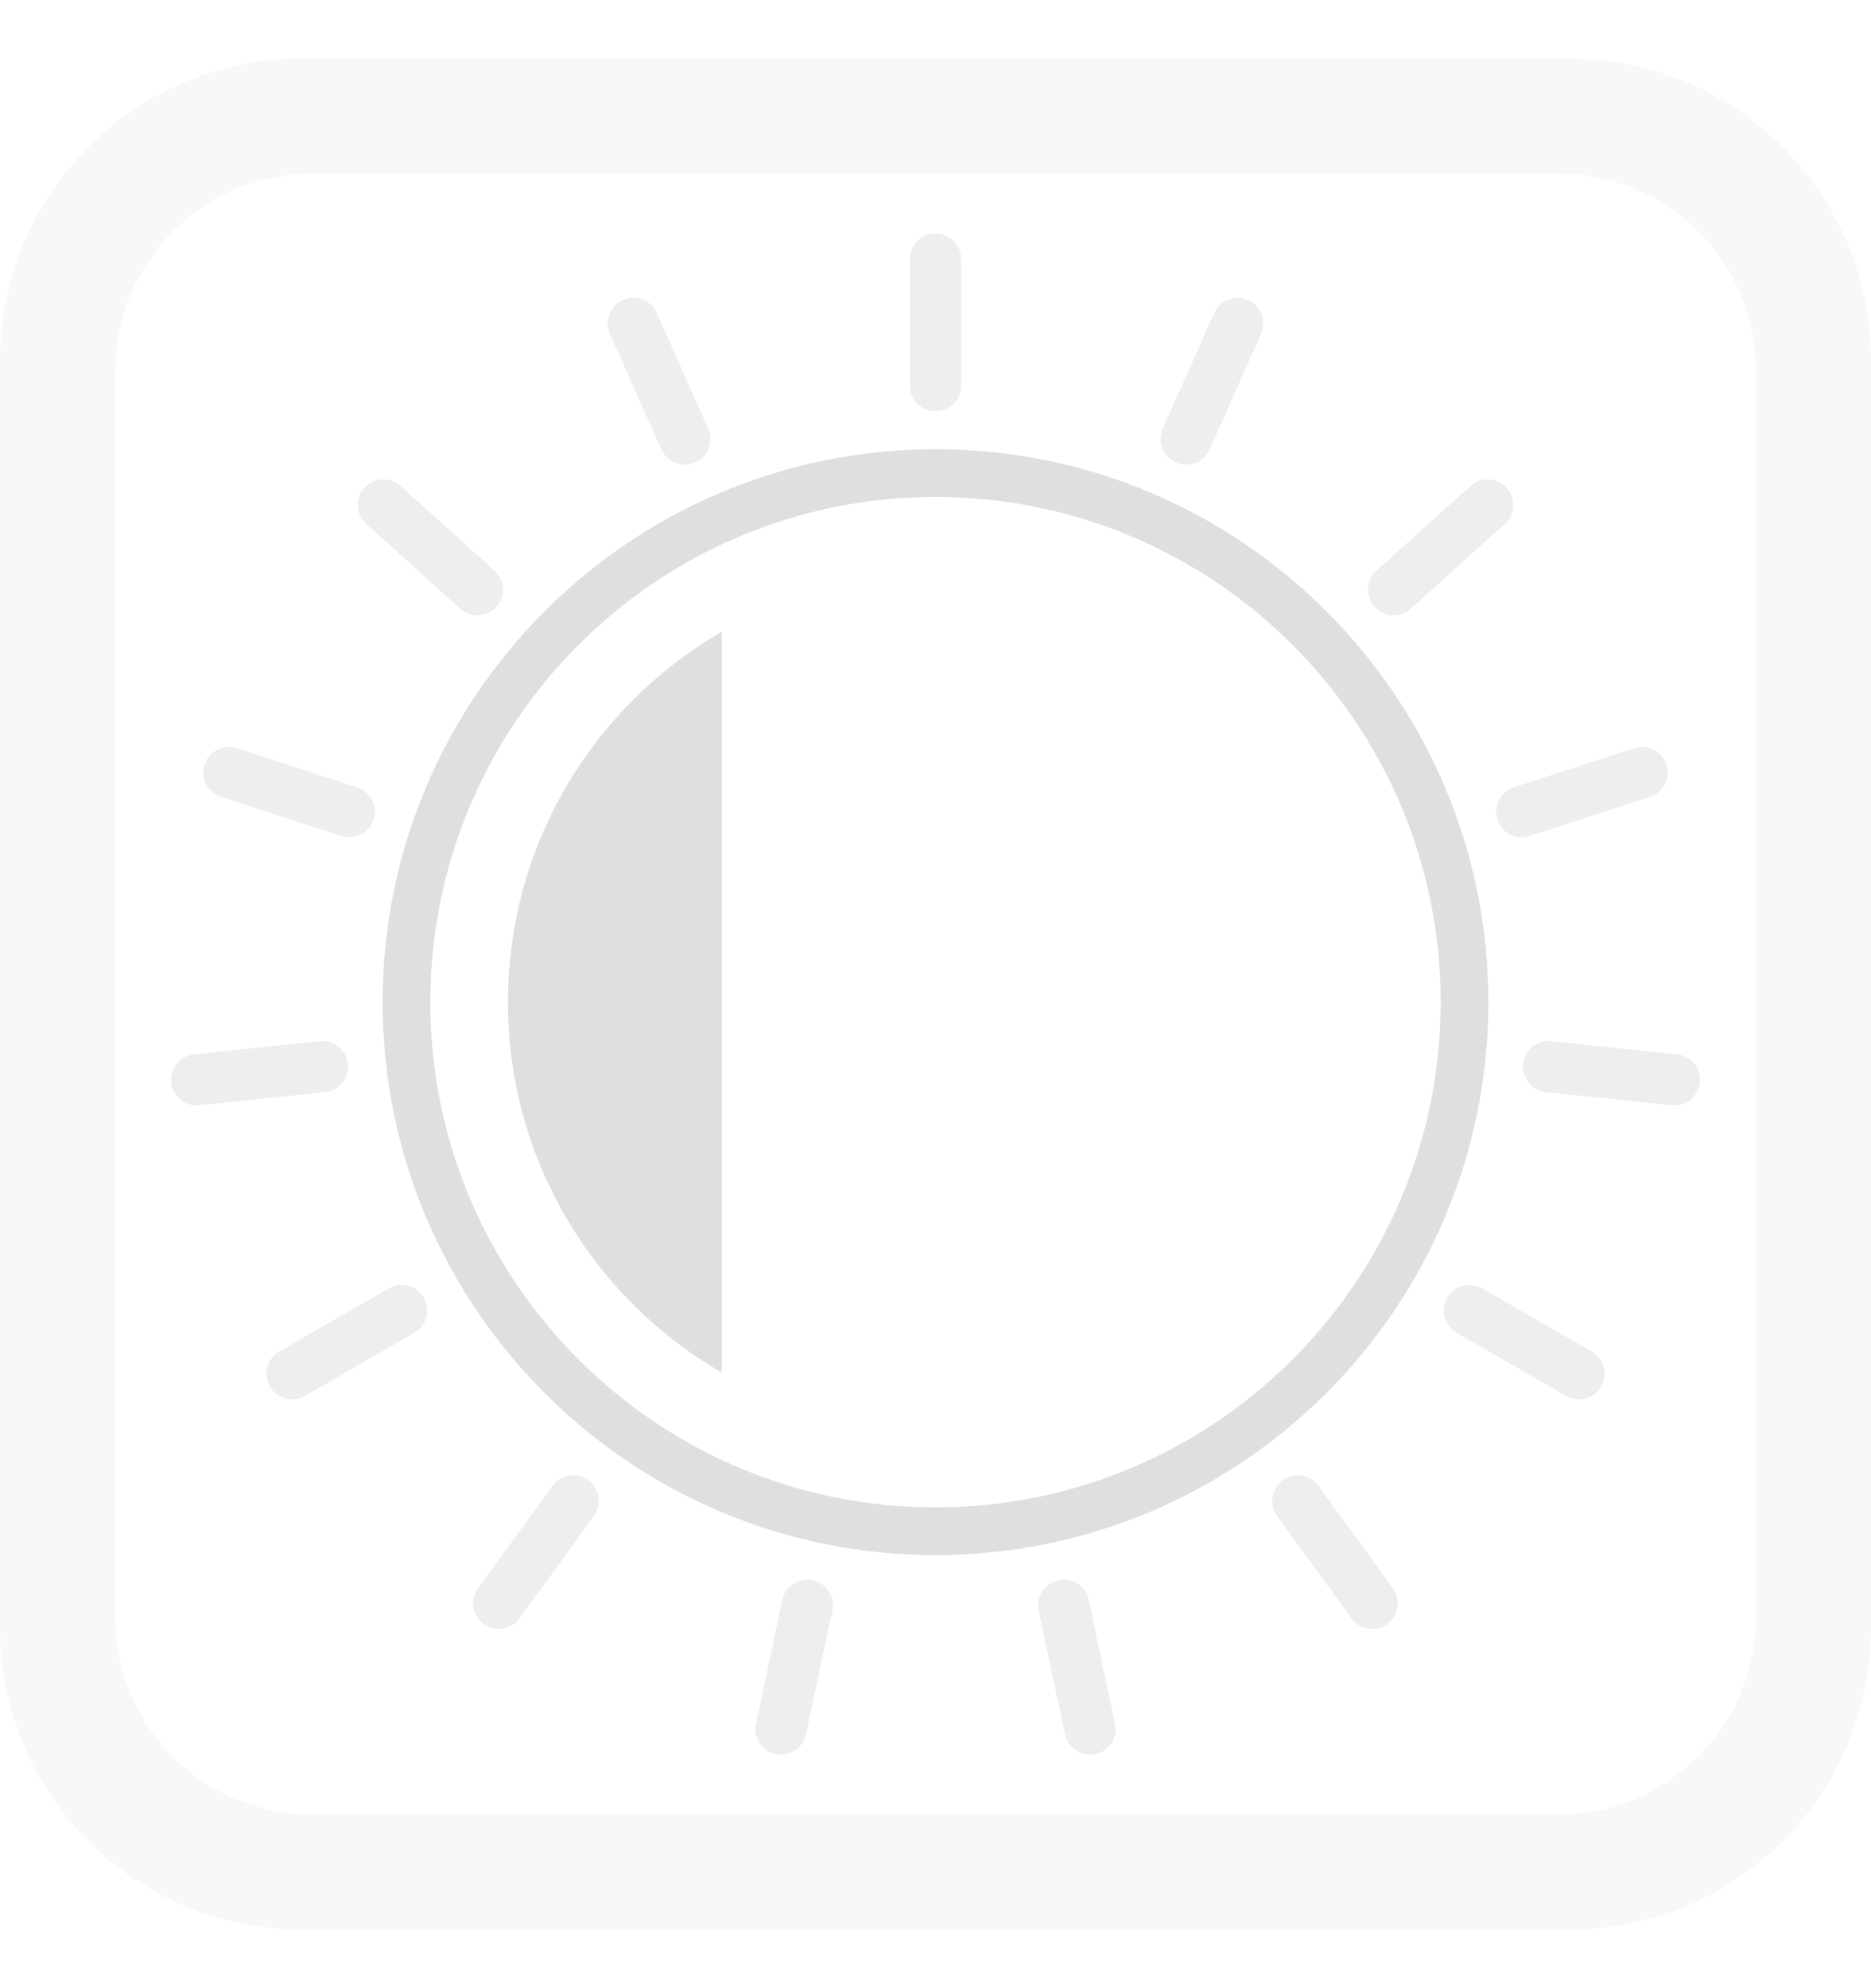 <svg clip-rule="evenodd" fill-rule="evenodd" stroke-linejoin="round" stroke-miterlimit="2" viewBox="0 0 16 17" xmlns="http://www.w3.org/2000/svg">
 <g fill="#dfdfdf">
  <path d="m16 3.081c0-1.425-1.156-2.581-2.581-2.581h-10.838c-1.425 0-2.581 1.156-2.581 2.581v10.838c0 1.425 1.156 2.581 2.581 2.581h10.838c1.425 0 2.581-1.156 2.581-2.581zm-.986.088c0-.929-.754-1.683-1.683-1.683h-10.662c-.929 0-1.683.754-1.683 1.683v10.662c0 .929.754 1.683 1.683 1.683h10.662c.929 0 1.683-.754 1.683-1.683z" fill-opacity=".2"/>
  <path d="m9.107 14.829c.025.119.142.194.26.169s.194-.141.168-.259l-.225-1.059c-.025-.118-.142-.194-.26-.168-.118.025-.193.141-.168.259zm-2.642-.09c-.026.118.05.234.168.259s.235-.05.26-.169l.225-1.058c.025-.118-.05-.234-.168-.259-.118-.026-.235.05-.26.168zm5.093-.901c.071.098.208.12.305.049.098-.072.12-.209.049-.306l-.636-.875c-.071-.099-.208-.12-.306-.05-.098.072-.119.209-.049.307zm-7.47-.257c-.071.097-.049.234.049.306.097.071.234.049.305-.049l.637-.875c.07-.098.049-.235-.049-.307-.098-.07-.235-.049-.306.05zm9.305-1.645c.105.06.239.025.299-.081.06-.104.025-.238-.08-.299l-.938-.54c-.104-.061-.238-.025-.298.08-.061.104-.025.239.079.299zm-11.005-.38c-.105.061-.14.195-.08.299.06.106.194.141.299.081l.938-.541c.104-.06.14-.195.079-.299-.06-.105-.194-.141-.298-.08zm11.908-2.105c.12.012.228-.075.241-.195.012-.12-.075-.228-.195-.24l-1.076-.114c-.121-.012-.228.075-.241.195-.013.121.075.228.194.241zm-12.638-.435c-.12.012-.207.12-.195.24.013.12.121.207.241.195l1.077-.113c.119-.013.207-.12.194-.241-.013-.12-.12-.207-.241-.195zm12.452-2.202c.116-.038.179-.161.141-.276-.037-.115-.161-.178-.276-.141l-1.029.335c-.115.038-.178.161-.14.276.037.115.16.178.275.14zm-12.085-.417c-.115-.037-.239.026-.276.141-.038.115.025.238.141.276l1.029.334c.115.038.238-.025.275-.14.038-.115-.025-.238-.14-.276zm10.843-1.917c.09-.081.097-.219.017-.308-.081-.091-.22-.098-.31-.017l-.804.724c-.09.081-.097.219-.016.309.08.09.219.098.309.017zm-9.443-.325c-.09-.081-.229-.074-.31.017-.08.089-.073.227.017.308l.804.725c.09.081.229.073.309-.017.081-.09.074-.228-.016-.309zm2.191-1.48c-.049-.11-.179-.159-.289-.11s-.16.179-.111.289l.439.988c.05.11.18.16.29.111.111-.049.16-.178.111-.289zm5.168.179c.049-.11-.001-.24-.111-.289s-.24 0-.289.11l-.44.989c-.049.111 0 .24.111.289.11.049.24-.001.29-.111zm-2.565-.638c0-.122-.098-.219-.219-.219s-.219.097-.219.219v1.081c0 .122.098.219.219.219s.219-.097.219-.219z" fill-opacity=".5"/>
  <path d="m8 3.841c2.609 0 4.728 2.119 4.728 4.728s-2.119 4.728-4.728 4.728-4.728-2.119-4.728-4.728 2.119-4.728 4.728-4.728zm0 .408c-2.384 0-4.32 1.936-4.32 4.32s1.936 4.32 4.32 4.32 4.32-1.936 4.32-4.32-1.936-4.32-4.32-4.32z"/>
  <path d="m6.172 11.736c-1.093-.632-1.828-1.813-1.828-3.167 0-1.353.735-2.535 1.828-3.167z"/>
 </g>
</svg>
